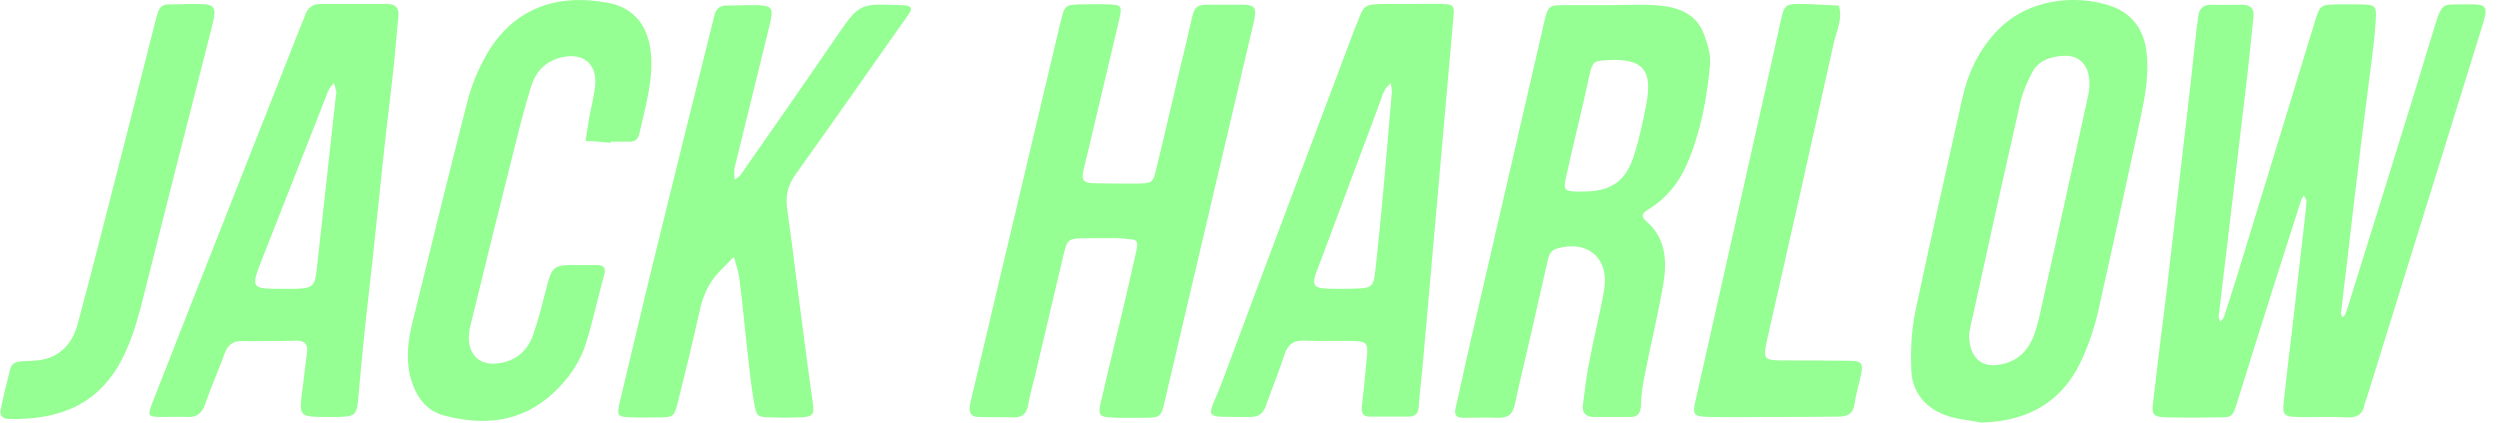 <svg width="142" height="24" viewBox="0 0 142 24" fill="none" xmlns="http://www.w3.org/2000/svg">
<g clip-path="url(#clip0)">
<path d="M131.91 23.685C131.416 23.685 130.944 23.708 130.449 23.685C129.753 23.663 129.64 23.551 129.708 22.899C129.865 21.416 130.045 19.933 130.225 18.449C130.427 16.742 130.607 15.034 130.809 13.326C130.876 12.697 130.966 12.067 131.011 11.438C131.011 11.326 130.899 11.213 130.854 11.101C130.809 11.191 130.742 11.281 130.697 11.393C130.18 13.034 129.64 14.674 129.124 16.315C128.427 18.494 127.753 20.674 127.079 22.831C126.809 23.708 126.787 23.708 125.91 23.708C124.966 23.73 124.045 23.73 123.101 23.708C122.315 23.685 122.202 23.573 122.292 22.876C122.539 20.719 122.809 18.584 123.079 16.427C123.258 14.876 123.438 13.303 123.618 11.753C123.888 9.416 124.157 7.079 124.427 4.742C124.539 3.775 124.629 2.809 124.742 1.843C124.764 1.551 124.831 1.258 124.854 0.966C124.899 0.472 125.169 0.247 125.663 0.27C126.225 0.292 126.787 0.27 127.348 0.27C127.82 0.27 128.045 0.472 128 0.944C127.888 1.955 127.798 2.944 127.685 3.955C127.483 5.663 127.281 7.371 127.079 9.079C126.809 11.348 126.539 13.595 126.27 15.865C126.18 16.562 126.112 17.281 126.022 17.977C126.022 18.067 126.067 18.18 126.112 18.27C126.18 18.18 126.27 18.112 126.315 18.023C126.562 17.281 126.787 16.539 127.034 15.775C128.517 10.966 129.978 6.135 131.461 1.303C131.775 0.27 131.775 0.27 132.831 0.247C133.236 0.247 133.663 0.247 134.067 0.247C134.944 0.27 134.989 0.315 134.944 1.146C134.899 1.888 134.809 2.629 134.719 3.371C134.449 5.528 134.157 7.663 133.91 9.82C133.64 11.977 133.416 14.112 133.146 16.27C133.079 16.787 133.034 17.303 132.966 17.82C132.966 17.888 133.034 17.955 133.056 18.023C133.101 17.977 133.169 17.933 133.191 17.888C133.303 17.618 133.393 17.326 133.483 17.034C135.101 11.82 136.742 6.629 138.315 1.416C138.719 0.09 138.831 0.27 139.843 0.247C141.371 0.225 141.371 0.247 140.921 1.708C138.764 8.629 136.629 15.551 134.472 22.472C134.427 22.652 134.337 22.831 134.292 23.011C134.202 23.573 133.82 23.73 133.326 23.708C132.899 23.685 132.405 23.685 131.91 23.685Z" fill="#96FF94"/>
<path d="M62.629 13.528C62.292 13.528 61.955 13.528 61.618 13.528C60.674 13.551 60.629 13.573 60.404 14.494C59.865 16.787 59.326 19.079 58.786 21.348C58.652 21.888 58.494 22.427 58.404 22.989C58.315 23.483 58.09 23.708 57.596 23.708C56.921 23.685 56.247 23.708 55.573 23.685C55.191 23.685 55.034 23.461 55.079 23.101C55.101 22.921 55.146 22.742 55.191 22.562C56.876 15.438 58.562 8.337 60.247 1.213C60.472 0.292 60.494 0.27 61.438 0.247C61.932 0.247 62.404 0.225 62.899 0.247C63.708 0.27 63.753 0.315 63.573 1.101C62.989 3.573 62.404 6.045 61.82 8.517C61.73 8.921 61.618 9.303 61.528 9.708C61.438 10.225 61.528 10.382 62.09 10.405C62.921 10.427 63.73 10.427 64.562 10.427C65.461 10.405 65.483 10.405 65.685 9.551C66.27 7.169 66.809 4.764 67.393 2.36C68 -0.135 67.506 0.315 70.045 0.27C71.393 0.247 71.461 0.27 71.124 1.64C69.461 8.674 67.82 15.73 66.157 22.787C65.955 23.685 65.91 23.73 64.944 23.73C64.315 23.73 63.663 23.753 63.034 23.708C62.472 23.685 62.382 23.528 62.494 22.989C62.876 21.326 63.281 19.64 63.685 17.977C63.977 16.742 64.27 15.506 64.539 14.27C64.674 13.685 64.584 13.595 64.022 13.573C63.618 13.506 63.124 13.528 62.629 13.528Z" fill="#96FF94"/>
<path d="M91.326 0.292C92.292 0.292 93.281 0.225 94.247 0.315C95.326 0.404 96.337 0.787 96.764 1.888C96.989 2.472 97.191 3.124 97.124 3.73C96.944 5.663 96.584 7.573 95.798 9.371C95.326 10.427 94.629 11.281 93.64 11.888C93.371 12.045 93.124 12.247 93.506 12.562C94.674 13.573 94.697 14.921 94.449 16.292C94.135 18.045 93.708 19.798 93.371 21.55C93.281 22.023 93.213 22.517 93.213 22.989C93.191 23.438 93.056 23.708 92.562 23.685C91.888 23.685 91.213 23.685 90.539 23.685C90.067 23.685 89.843 23.438 89.91 22.989C90.022 22.135 90.112 21.281 90.292 20.449C90.539 19.101 90.899 17.753 91.124 16.404C91.393 14.652 90.157 13.618 88.449 14.112C87.978 14.247 87.955 14.629 87.865 14.989C87.551 16.36 87.236 17.753 86.921 19.146C86.629 20.427 86.315 21.685 86.045 22.966C85.933 23.506 85.685 23.73 85.146 23.73C84.472 23.708 83.798 23.73 83.124 23.73C82.764 23.73 82.584 23.618 82.674 23.191C82.966 21.955 83.213 20.719 83.506 19.483C84.899 13.438 86.292 7.416 87.685 1.371C87.933 0.292 87.933 0.292 88.989 0.292C89.775 0.292 90.562 0.292 91.348 0.292C91.326 0.247 91.326 0.27 91.326 0.292ZM89.933 10.876C91.528 10.876 92.359 10.292 92.831 8.764C93.124 7.843 93.326 6.876 93.506 5.933C93.888 3.955 93.303 3.303 91.281 3.416C90.517 3.461 90.449 3.506 90.27 4.315C90.045 5.326 89.82 6.36 89.573 7.371C89.348 8.315 89.124 9.258 88.921 10.202C88.809 10.764 88.899 10.854 89.483 10.876C89.64 10.899 89.775 10.876 89.933 10.876Z" fill="#96FF94"/>
<path d="M112.539 24C111.843 23.865 111.124 23.82 110.472 23.573C109.348 23.146 108.607 22.27 108.562 21.034C108.517 19.933 108.562 18.787 108.787 17.708C109.64 13.663 110.562 9.618 111.461 5.573C111.775 4.18 112.36 2.899 113.371 1.82C115.169 -0.135 117.978 -0.315 119.888 0.337C121.124 0.764 121.798 1.708 121.933 3.034C122.09 4.539 121.73 6 121.416 7.461C120.674 10.899 119.933 14.315 119.169 17.73C118.989 18.517 118.719 19.326 118.405 20.067C117.348 22.674 115.371 23.933 112.539 24ZM111.843 18.966C111.843 20.404 112.629 20.989 113.843 20.652C114.629 20.449 115.146 19.933 115.461 19.213C115.596 18.899 115.685 18.584 115.775 18.247C116.742 13.955 117.685 9.64 118.629 5.326C118.674 5.079 118.697 4.809 118.674 4.539C118.607 3.663 118.067 3.124 117.214 3.169C116.494 3.213 115.775 3.416 115.416 4.135C115.146 4.652 114.899 5.213 114.764 5.775C113.843 9.82 112.944 13.865 112.067 17.91C111.955 18.337 111.888 18.742 111.843 18.966Z" fill="#96FF94"/>
<path d="M42.449 0.292C44 0.292 44 0.292 43.618 1.82C43.011 4.315 42.382 6.831 41.775 9.326C41.73 9.461 41.708 9.618 41.708 9.775C41.708 9.91 41.708 10.045 41.73 10.202C41.843 10.112 41.977 10.045 42.067 9.933C43.888 7.326 45.708 4.719 47.505 2.09C48.809 0.202 48.809 0.202 51.123 0.292C51.236 0.292 51.348 0.292 51.461 0.315C51.798 0.36 51.798 0.539 51.64 0.764C51.461 1.034 51.258 1.326 51.056 1.596C49.101 4.382 47.146 7.169 45.169 9.933C44.719 10.562 44.607 11.191 44.719 11.933C45.034 14.112 45.281 16.292 45.573 18.472C45.753 19.91 45.955 21.348 46.157 22.809C46.27 23.573 46.202 23.663 45.438 23.708C44.876 23.73 44.315 23.73 43.753 23.708C43.011 23.685 42.966 23.663 42.831 22.876C42.697 22.112 42.607 21.326 42.517 20.539C42.337 18.989 42.202 17.416 42 15.865C41.955 15.438 41.798 15.011 41.685 14.584C41.393 14.899 41.079 15.191 40.786 15.506C40.18 16.157 39.888 16.944 39.708 17.798C39.348 19.438 38.944 21.079 38.539 22.697C38.292 23.708 38.292 23.708 37.281 23.708C36.831 23.708 36.382 23.73 35.932 23.708C35.034 23.685 35.011 23.64 35.236 22.697C35.798 20.382 36.337 18.045 36.899 15.73C38.067 10.944 39.258 6.157 40.449 1.393C40.494 1.213 40.539 1.034 40.584 0.854C40.674 0.472 40.921 0.292 41.326 0.315C41.685 0.315 42.067 0.292 42.449 0.292Z" fill="#96FF94"/>
<path d="M15.236 19.371C14.742 19.371 14.27 19.393 13.775 19.371C13.236 19.348 12.944 19.596 12.764 20.067C12.405 21.056 11.977 22 11.64 22.989C11.461 23.483 11.168 23.708 10.652 23.685C10.135 23.663 9.595 23.685 9.079 23.685C8.404 23.663 8.382 23.618 8.629 22.944C9.371 21.034 10.135 19.124 10.876 17.213C12.966 11.933 15.034 6.652 17.124 1.371C17.213 1.169 17.303 0.966 17.371 0.742C17.55 0.405 17.798 0.225 18.18 0.225C19.461 0.225 20.719 0.225 22 0.225C22.472 0.225 22.674 0.449 22.629 0.921C22.539 1.82 22.472 2.697 22.382 3.596C22.202 5.303 21.977 7.011 21.798 8.719C21.618 10.427 21.438 12.135 21.258 13.843C21.079 15.618 20.854 17.393 20.674 19.191C20.562 20.315 20.449 21.416 20.36 22.539C20.27 23.596 20.18 23.663 19.146 23.685C18.854 23.685 18.539 23.685 18.247 23.685C17.056 23.663 16.989 23.573 17.146 22.36C17.258 21.573 17.326 20.809 17.438 20.023C17.506 19.596 17.326 19.371 16.921 19.348C16.36 19.371 15.798 19.371 15.236 19.371ZM16.112 16.404C16.337 16.404 16.562 16.404 16.787 16.404C17.798 16.36 17.888 16.27 18 15.213C18.36 11.955 18.719 8.697 19.079 5.438C19.079 5.371 19.124 5.281 19.101 5.213C19.079 5.056 19.011 4.876 18.966 4.719C18.876 4.831 18.764 4.921 18.697 5.056C18.562 5.326 18.472 5.618 18.36 5.888C17.213 8.809 16.067 11.73 14.921 14.629C14.225 16.404 14.225 16.404 16.112 16.404Z" fill="#96FF94"/>
<path d="M80.157 0.225C80.764 0.225 81.348 0.202 81.955 0.225C82.562 0.247 82.607 0.337 82.562 0.899C82.27 4.202 81.978 7.528 81.685 10.831C81.393 14.225 81.079 17.596 80.787 20.989C80.719 21.685 80.629 22.404 80.584 23.101C80.562 23.483 80.382 23.663 80.022 23.663C79.281 23.663 78.517 23.663 77.775 23.663C77.438 23.663 77.326 23.461 77.348 23.146C77.461 22.18 77.551 21.213 77.641 20.247C77.708 19.506 77.641 19.393 76.876 19.371C75.933 19.348 75.011 19.393 74.067 19.348C73.416 19.326 73.124 19.618 72.944 20.18C72.629 21.146 72.247 22.067 71.91 23.034C71.753 23.483 71.506 23.685 71.011 23.685C68.09 23.663 68.584 23.91 69.461 21.573C71.933 14.921 74.45 8.27 76.944 1.64C76.989 1.528 77.034 1.438 77.079 1.326C77.483 0.247 77.483 0.247 78.697 0.225C79.191 0.225 79.663 0.225 80.157 0.225ZM76.202 16.404C78.202 16.36 77.978 16.539 78.202 14.607C78.539 11.483 78.787 8.36 79.056 5.236C79.079 5.056 79.011 4.899 78.989 4.719C78.876 4.854 78.719 4.966 78.652 5.124C78.539 5.326 78.472 5.528 78.404 5.753C77.281 8.764 76.157 11.753 75.034 14.764C74.382 16.404 74.405 16.404 76.202 16.404Z" fill="#96FF94"/>
<path d="M34.697 8.112C34.225 8.067 33.73 8.022 33.258 8C33.326 7.528 33.416 7.056 33.483 6.584C33.596 6.045 33.73 5.483 33.798 4.944C33.955 3.64 33.146 2.966 31.888 3.258C30.989 3.483 30.45 4.045 30.18 4.876C29.82 6.022 29.528 7.169 29.236 8.337C28.404 11.64 27.596 14.921 26.787 18.225C26.697 18.539 26.629 18.876 26.629 19.213C26.652 20.225 27.303 20.787 28.337 20.629C29.326 20.494 29.977 19.91 30.292 18.989C30.562 18.225 30.764 17.416 30.966 16.629C31.371 15.056 31.348 15.034 33.011 15.056C33.303 15.056 33.618 15.056 33.91 15.056C34.315 15.056 34.427 15.236 34.315 15.618C33.955 16.921 33.685 18.225 33.281 19.506C32.944 20.584 32.292 21.506 31.461 22.292C29.663 23.977 27.551 24.202 25.281 23.618C24.18 23.348 23.596 22.494 23.303 21.393C23.034 20.292 23.191 19.236 23.461 18.18C24.472 14.045 25.483 9.91 26.539 5.798C26.764 4.899 27.124 4.022 27.573 3.213C29.124 0.404 31.73 -0.404 34.629 0.18C36.045 0.472 36.809 1.506 36.966 2.966C37.124 4.562 36.652 6.067 36.315 7.596C36.225 7.978 36 8.067 35.685 8.045C35.348 8.045 35.011 8.045 34.674 8.045C34.697 8.09 34.697 8.112 34.697 8.112Z" fill="#96FF94"/>
<path d="M100.607 23.685C99.438 23.685 98.292 23.708 97.124 23.685C96.18 23.663 96.112 23.573 96.315 22.719C97.73 16.427 99.146 10.112 100.562 3.82C100.764 2.899 100.966 2 101.169 1.079C101.348 0.292 101.438 0.225 102.225 0.225C102.966 0.225 103.708 0.292 104.449 0.315C104.674 1.079 104.315 1.753 104.157 2.449C102.921 8 101.685 13.528 100.427 19.056C100.112 20.472 100.09 20.472 101.551 20.472C102.742 20.472 103.955 20.472 105.146 20.494C105.708 20.494 105.82 20.652 105.73 21.169C105.618 21.753 105.416 22.337 105.348 22.921C105.258 23.506 104.944 23.663 104.427 23.663C103.146 23.685 101.888 23.685 100.607 23.685Z" fill="#96FF94"/>
<path d="M10.697 0.225C12.382 0.225 12.36 0.225 11.955 1.843C10.629 7.011 9.326 12.18 8.023 17.348C7.708 18.539 7.348 19.708 6.719 20.787C5.303 23.169 3.101 23.843 0.517 23.798C0.135 23.798 -0.045 23.596 0.045 23.236C0.202 22.472 0.382 21.708 0.584 20.944C0.674 20.607 0.944 20.539 1.281 20.517C1.798 20.494 2.337 20.494 2.809 20.315C3.663 20 4.18 19.281 4.405 18.427C4.809 16.921 5.214 15.393 5.596 13.888C6.652 9.775 7.708 5.64 8.742 1.528C9.101 0.112 9.034 0.247 10.36 0.247C10.472 0.225 10.584 0.225 10.697 0.225Z" fill="#96FF94"/>
</g>
<defs>
<clipPath id="clip0">
<rect width="141.236" height="24" fill="white"/>
</clipPath>
</defs>
</svg>
